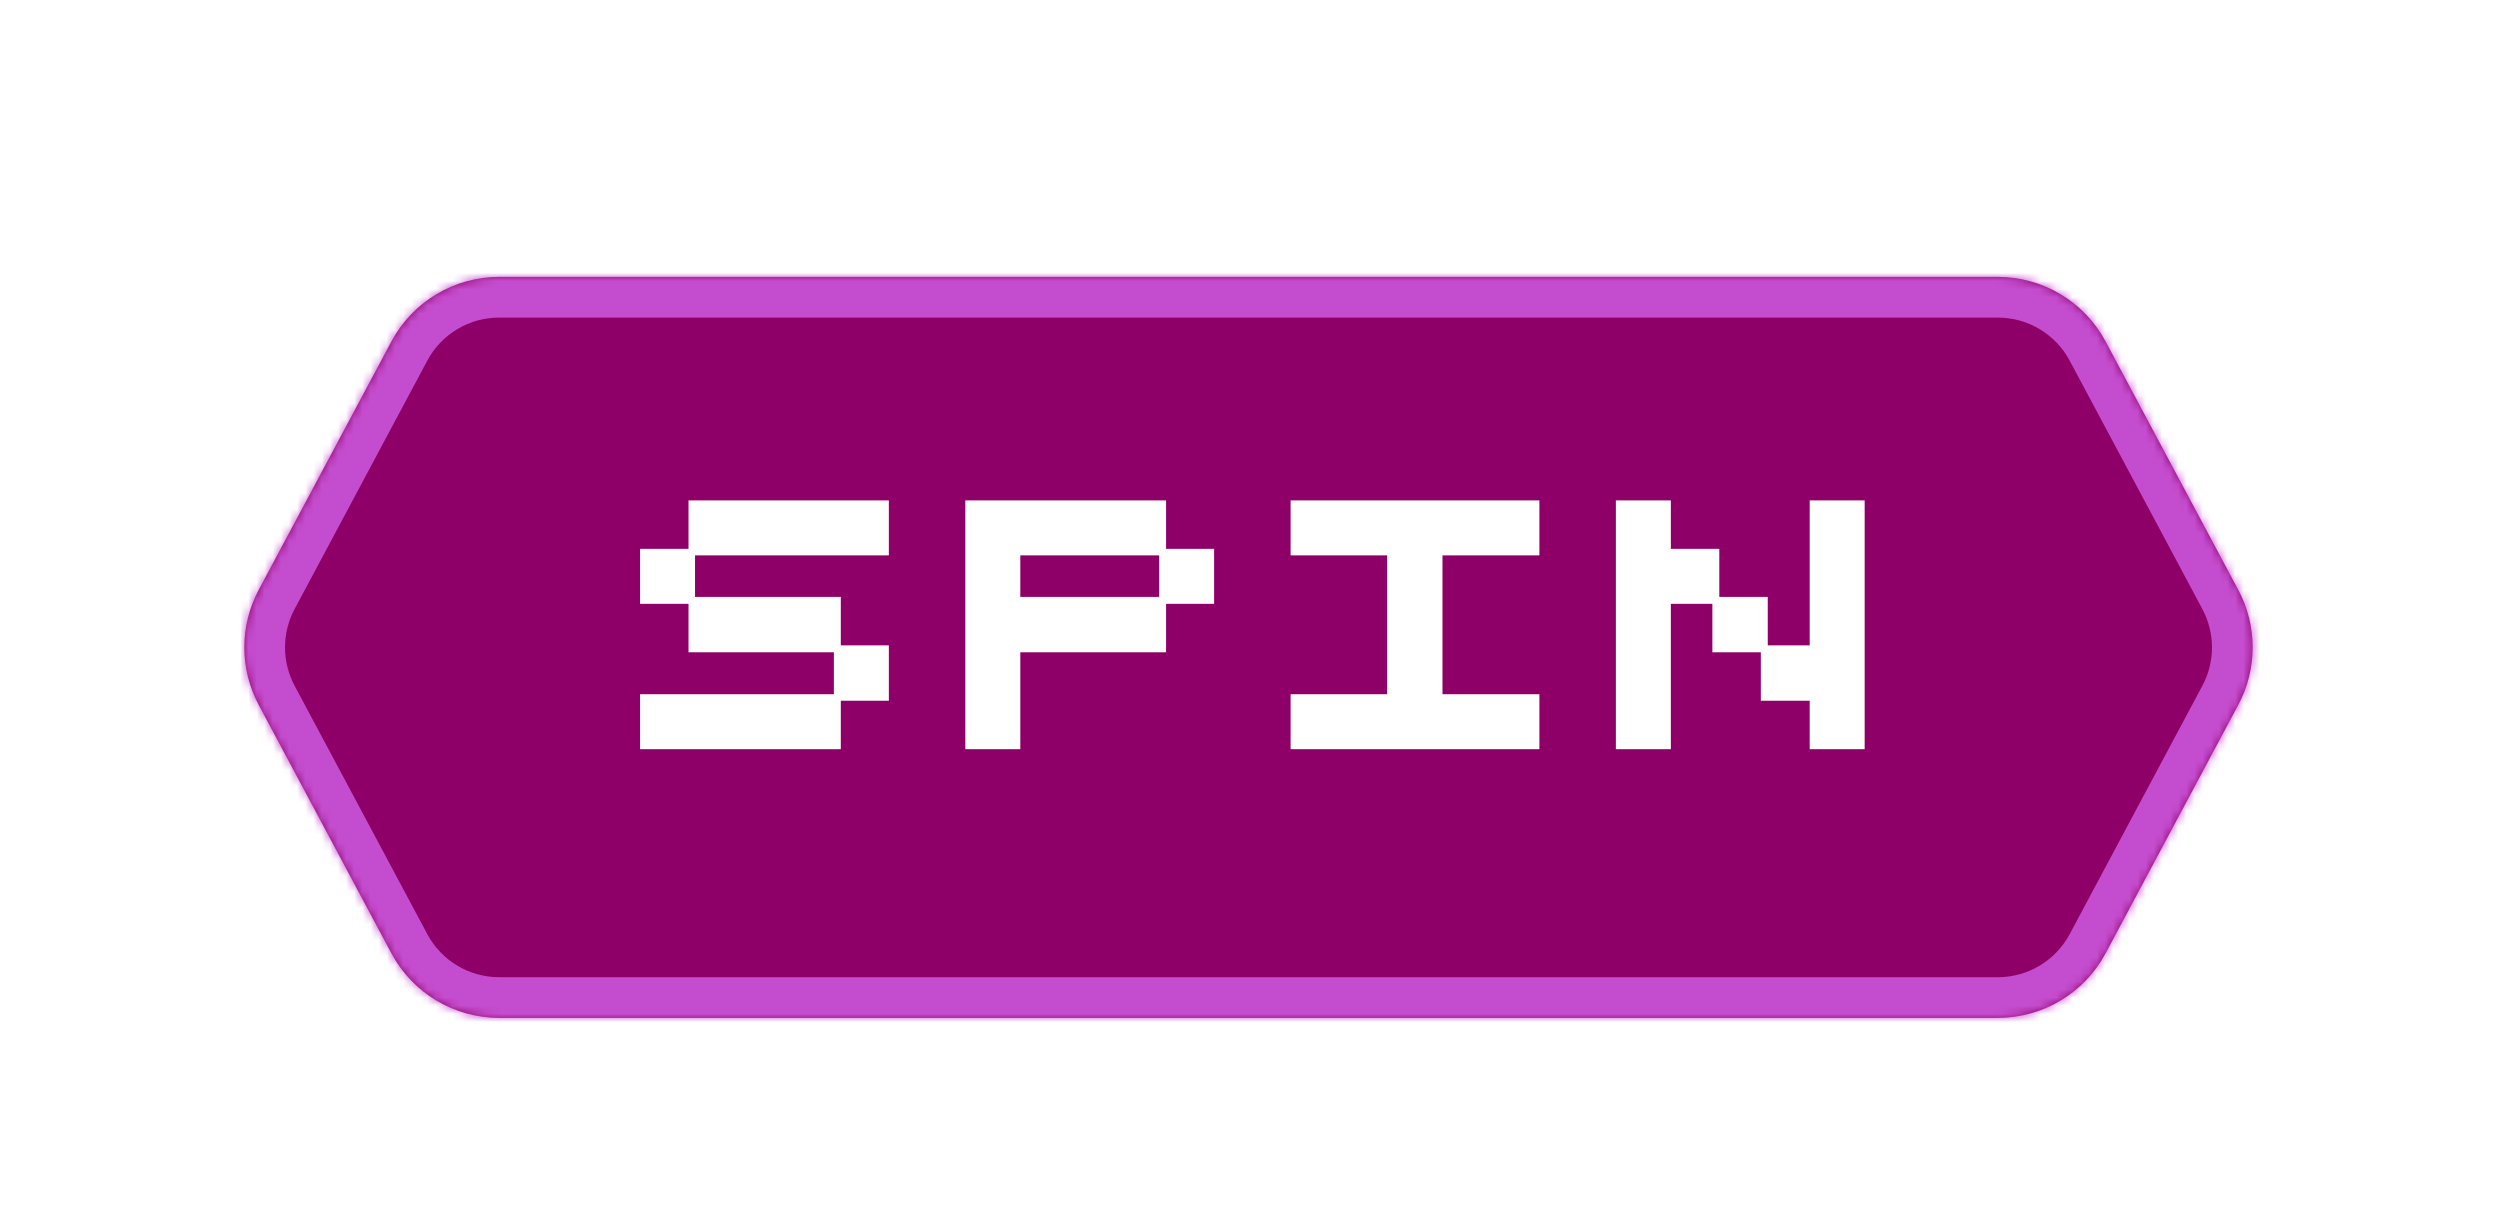 <svg width="307" height="151" viewBox="0 0 307 151" fill="none" xmlns="http://www.w3.org/2000/svg">
<g filter="url(#filter0_d)">
<g filter="url(#filter1_d)">
<mask id="path-1-inside-1" fill="white">
<path d="M245.337 15H210.074H61.292C55.756 15 50.67 18.049 48.062 22.933L31.769 53.432C29.41 57.849 29.41 63.151 31.769 67.567L48.062 98.067C50.67 102.951 55.756 106 61.292 106H210.074H245.337C250.873 106 255.959 102.951 258.568 98.067L274.86 67.567C277.219 63.151 277.219 57.849 274.86 53.432L258.568 22.933C255.959 18.049 250.873 15 245.337 15Z"/>
</mask>
<path d="M245.337 15H210.074H61.292C55.756 15 50.67 18.049 48.062 22.933L31.769 53.432C29.41 57.849 29.41 63.151 31.769 67.567L48.062 98.067C50.67 102.951 55.756 106 61.292 106H210.074H245.337C250.873 106 255.959 102.951 258.568 98.067L274.86 67.567C277.219 63.151 277.219 57.849 274.86 53.432L258.568 22.933C255.959 18.049 250.873 15 245.337 15Z" fill="#8E0067"/>
<path d="M258.568 22.933L254.158 25.288V25.288L258.568 22.933ZM274.86 53.432L279.27 51.077L279.27 51.077L274.86 53.432ZM274.86 67.567L279.27 69.923H279.27L274.86 67.567ZM258.568 98.067L254.158 95.712L258.568 98.067ZM48.062 22.933L52.472 25.288V25.288L48.062 22.933ZM31.769 53.432L27.359 51.077L27.359 51.077L31.769 53.432ZM31.769 67.567L27.359 69.923L27.359 69.923L31.769 67.567ZM48.062 98.067L52.472 95.712H52.472L48.062 98.067ZM210.074 20H245.337V10H210.074V20ZM245.337 20C249.028 20 252.419 22.033 254.158 25.288L262.978 20.577C259.5 14.066 252.719 10 245.337 10V20ZM254.158 25.288L270.45 55.788L279.27 51.077L262.978 20.577L254.158 25.288ZM270.45 55.788C272.023 58.733 272.023 62.267 270.45 65.212L279.27 69.923C282.416 64.035 282.416 56.965 279.27 51.077L270.45 55.788ZM270.45 65.212L254.158 95.712L262.978 100.423L279.27 69.923L270.45 65.212ZM254.158 95.712C252.419 98.967 249.028 101 245.337 101V111C252.719 111 259.5 106.934 262.978 100.423L254.158 95.712ZM245.337 101H210.074V111H245.337V101ZM210.074 10H61.292V20H210.074V10ZM61.292 10C53.911 10 47.129 14.066 43.651 20.577L52.472 25.288C54.211 22.033 57.602 20 61.292 20V10ZM43.651 20.577L27.359 51.077L36.179 55.788L52.472 25.288L43.651 20.577ZM27.359 51.077C24.214 56.965 24.214 64.035 27.359 69.923L36.18 65.212C34.607 62.267 34.607 58.733 36.18 55.788L27.359 51.077ZM27.359 69.923L43.651 100.423L52.472 95.712L36.179 65.212L27.359 69.923ZM43.651 100.423C47.129 106.934 53.911 111 61.292 111V101C57.602 101 54.211 98.967 52.472 95.712L43.651 100.423ZM61.292 111H210.074V101H61.292V111Z" fill="#C44CCE" mask="url(#path-1-inside-1)"/>
</g>
<path d="M103.25 71.05V77H78.6V70.25H102.4V65.1H84.55V59.15H78.6V52.4H84.55V46.45H109.15V53.2H85.35V58.3H103.25V64.25H109.15V71.05H103.25ZM143.193 59.15V65.1H125.293V77H118.543V46.45H143.193V52.4H149.093V59.15H143.193ZM142.343 53.2H125.293V58.3H142.343V53.2ZM158.487 77V70.25H170.337V53.2H158.487V46.45H189.037V53.2H177.137V70.25H189.037V77H158.487ZM222.23 77V71.05H216.23V65.1H210.28V59.15H205.18V77H198.43V46.45H205.18V52.4H211.13V58.3H217.08V64.25H222.23V46.45H228.98V77H222.23Z" fill="white"/>
</g>
<defs>
<filter id="filter0_d" x="0" y="0" width="306.629" height="151" filterUnits="userSpaceOnUse" color-interpolation-filters="sRGB">
<feFlood flood-opacity="0" result="BackgroundImageFix"/>
<feColorMatrix in="SourceAlpha" type="matrix" values="0 0 0 0 0 0 0 0 0 0 0 0 0 0 0 0 0 0 127 0"/>
<feOffset dy="15"/>
<feGaussianBlur stdDeviation="15"/>
<feColorMatrix type="matrix" values="0 0 0 0 0 0 0 0 0 0 0 0 0 0 0 0 0 0 0.45 0"/>
<feBlend mode="normal" in2="BackgroundImageFix" result="effect1_dropShadow"/>
<feBlend mode="normal" in="SourceGraphic" in2="effect1_dropShadow" result="shape"/>
</filter>
<filter id="filter1_d" x="24" y="13" width="258.629" height="103" filterUnits="userSpaceOnUse" color-interpolation-filters="sRGB">
<feFlood flood-opacity="0" result="BackgroundImageFix"/>
<feColorMatrix in="SourceAlpha" type="matrix" values="0 0 0 0 0 0 0 0 0 0 0 0 0 0 0 0 0 0 127 0"/>
<feOffset dy="4"/>
<feGaussianBlur stdDeviation="3"/>
<feColorMatrix type="matrix" values="0 0 0 0 0 0 0 0 0 0 0 0 0 0 0 0 0 0 0.25 0"/>
<feBlend mode="normal" in2="BackgroundImageFix" result="effect1_dropShadow"/>
<feBlend mode="normal" in="SourceGraphic" in2="effect1_dropShadow" result="shape"/>
</filter>
</defs>
</svg>
